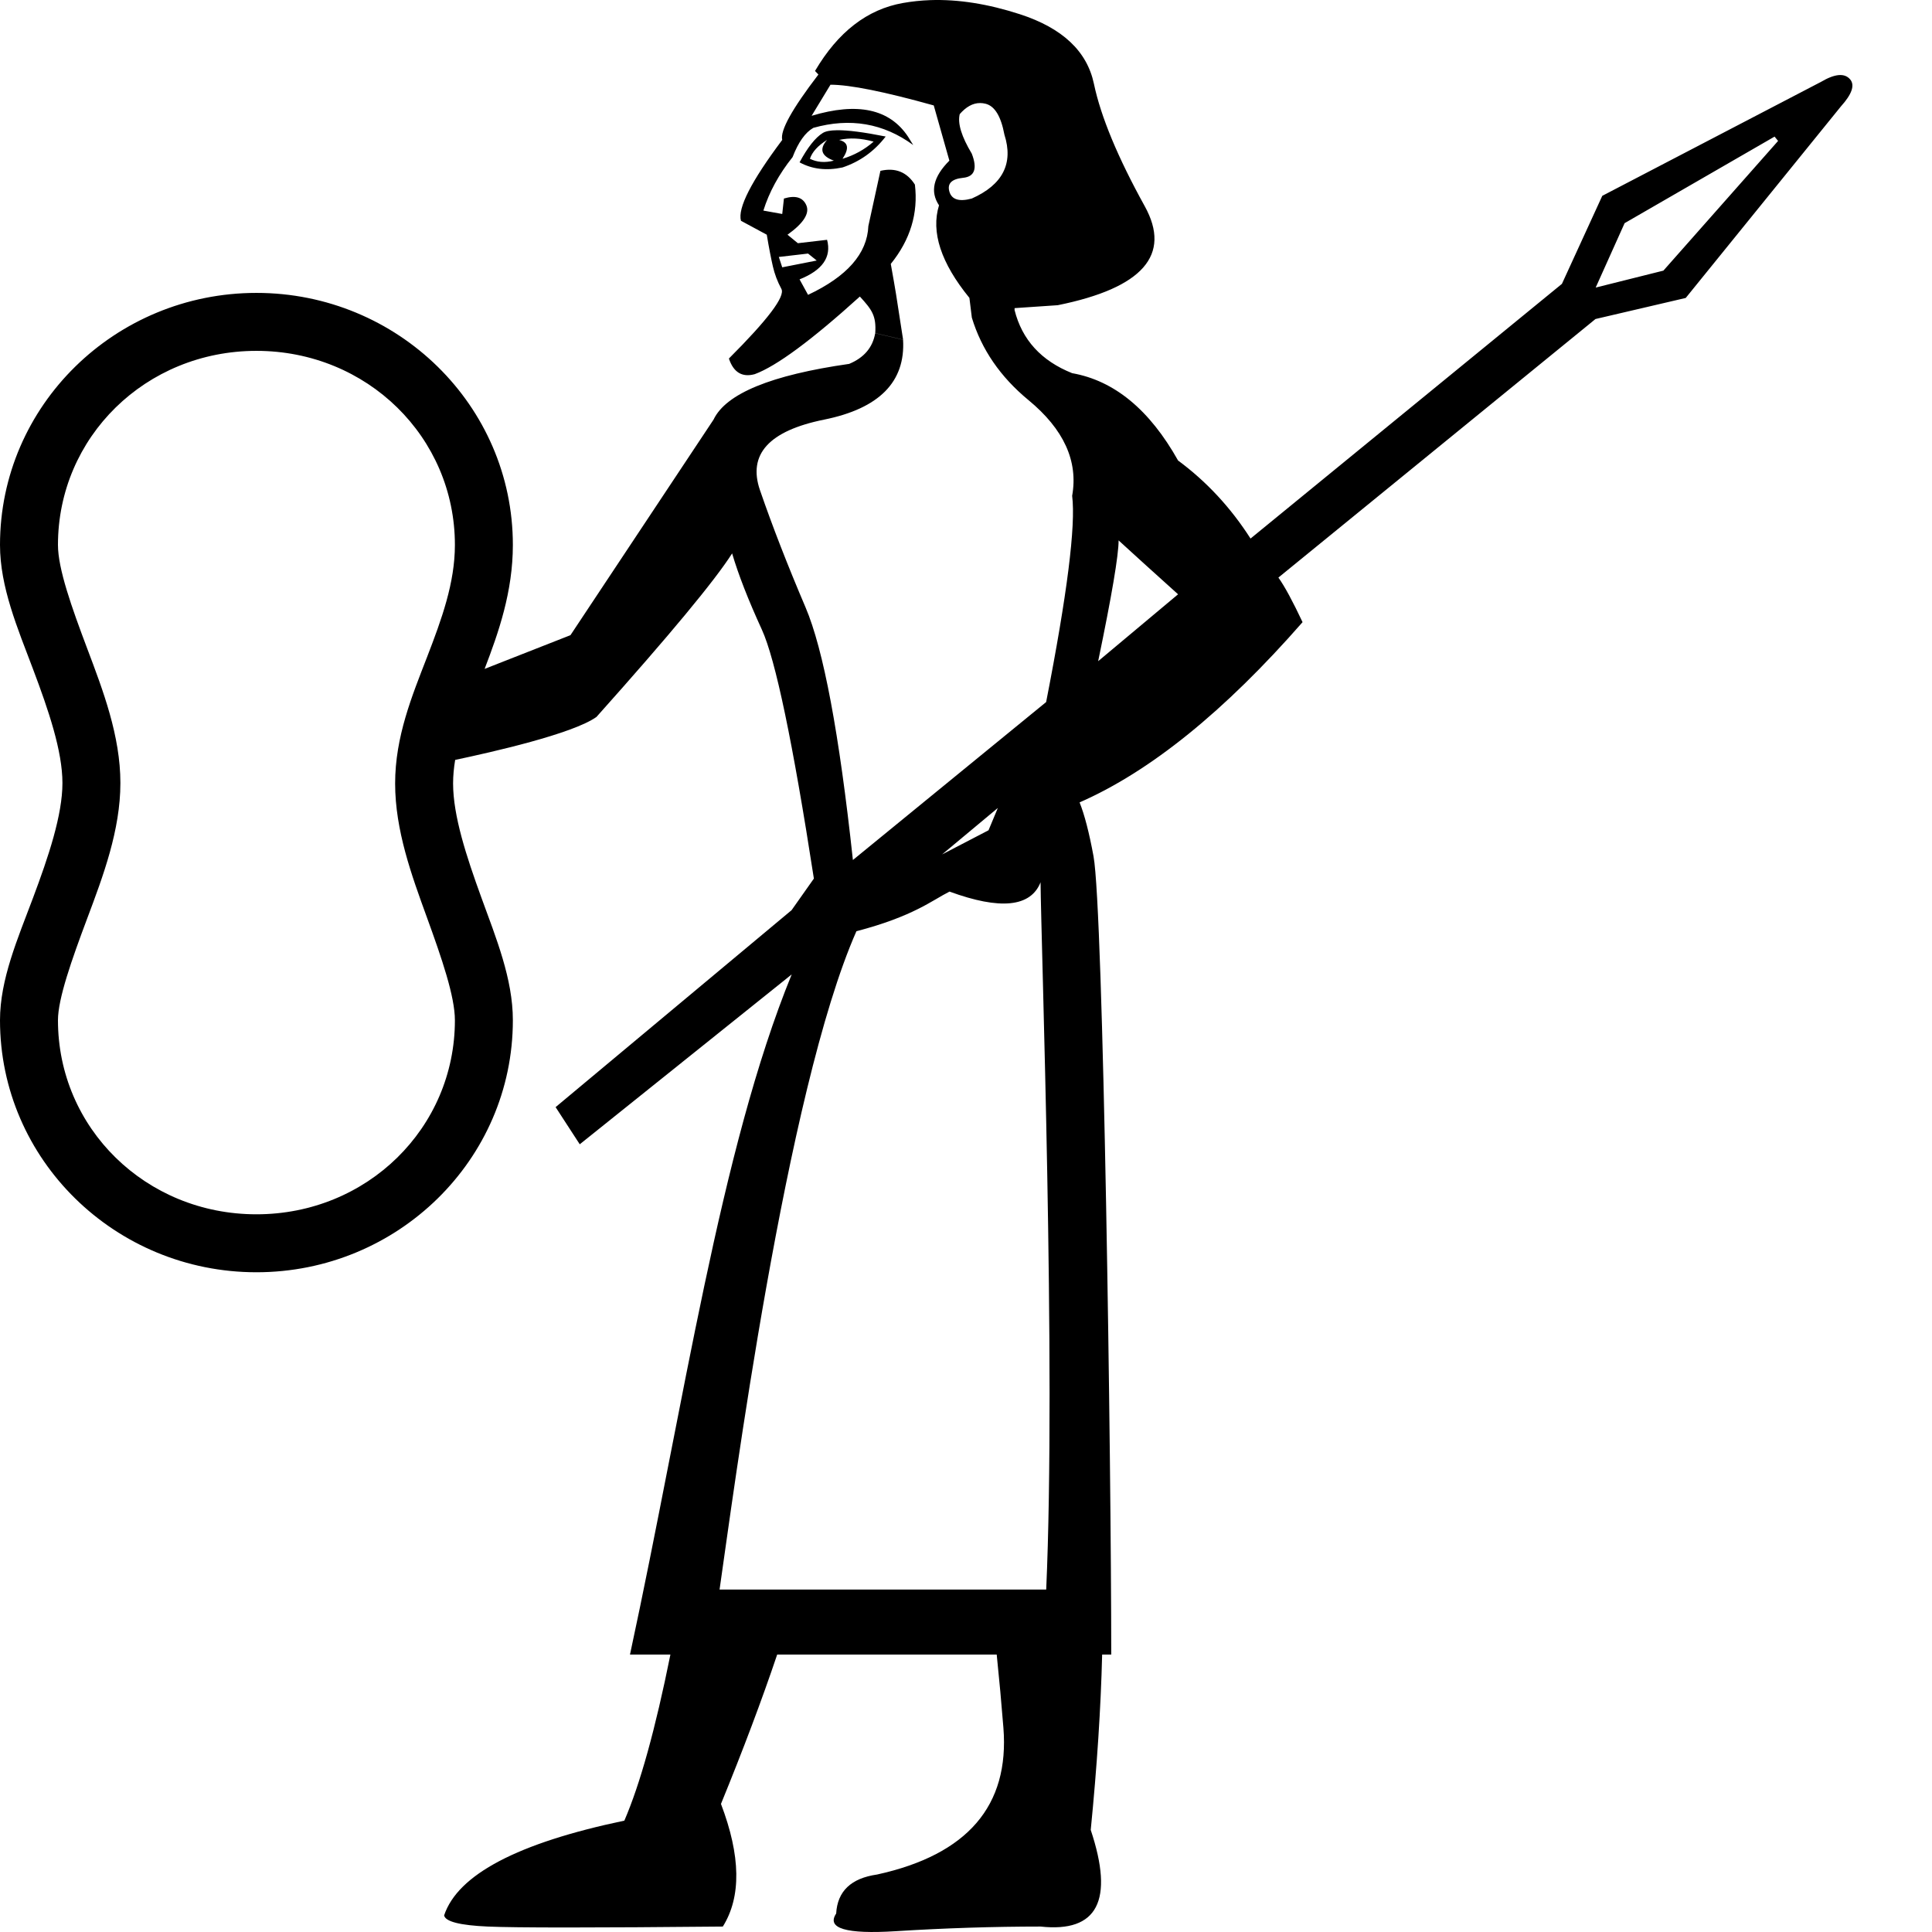 <?xml version="1.0" encoding="UTF-8" standalone="no"?>
<svg
   width="1000"
   height="1000"
   version="1.1"
   id="svg1"
   sodipodi:docname="135A1.svg"
   inkscape:version="1.4.2 (f4327f4, 2025-05-13)"
   xmlns:inkscape="http://www.inkscape.org/namespaces/inkscape"
   xmlns:sodipodi="http://sodipodi.sourceforge.net/DTD/sodipodi-0.dtd"
   xmlns="http://www.w3.org/2000/svg"
   xmlns:svg="http://www.w3.org/2000/svg">
  <defs
     id="defs1" />
  <sodipodi:namedview
     id="namedview1"
     pagecolor="#ffffff"
     bordercolor="#666666"
     borderopacity="1.0"
     inkscape:showpageshadow="2"
     inkscape:pageopacity="0.0"
     inkscape:pagecheckerboard="0"
     inkscape:deskcolor="#d1d1d1"
     inkscape:zoom="0.53386562"
     inkscape:cx="615.32338"
     inkscape:cy="566.62199"
     inkscape:window-width="1680"
     inkscape:window-height="998"
     inkscape:window-x="-8"
     inkscape:window-y="-8"
     inkscape:window-maximized="1"
     inkscape:current-layer="svg1"
     showguides="true">
    <sodipodi:guide
       position="265.458,376.941"
       orientation="1,0"
       id="guide1"
       inkscape:locked="false" />
    <sodipodi:guide
       position="0.013,376.941"
       orientation="1,0"
       id="guide2"
       inkscape:locked="false" />
    <sodipodi:guide
       position="132.04,594.938"
       orientation="0,-1"
       id="guide3"
       inkscape:locked="false" />
    <sodipodi:guide
       position="1000,1000"
       orientation="0,-1"
       id="guide4"
       inkscape:locked="false" />
    <sodipodi:guide
       position="1000,0"
       orientation="0,-1"
       id="guide5"
       inkscape:locked="false" />
    <sodipodi:guide
       position="894.444,923.217"
       orientation="0.633,-0.774"
       id="guide6"
       inkscape:locked="false" />
    <sodipodi:guide
       position="911.756,904.944"
       orientation="0.632,-0.775"
       id="guide7"
       inkscape:locked="false" />
    <sodipodi:guide
       position="825.924,851.152"
       orientation="0.633,-0.774"
       id="guide8"
       inkscape:label=""
       inkscape:locked="false"
       inkscape:color="rgb(0,134,229)" />
  </sodipodi:namedview>
  <path
     id="rect1"
     style="baseline-shift:baseline;display:inline;overflow:visible;vector-effect:none;fill:#000000;fill-rule:evenodd;stroke-linecap:round;enable-background:accumulate;stop-color:#000000;stop-opacity:1;opacity:1"
     d="M 481.461 0.064 L 481.461 0.066 C 476.633 0.246 471.912 0.746 467.307 1.561 C 448.884 4.829 433.737 16.524 421.852 36.729 L 423.611 38.574 C 409.943 56.402 403.694 67.67 404.883 72.424 C 388.838 93.818 381.737 107.739 383.52 114.275 L 396.883 121.484 C 398.071 128.615 399.156 134.063 400.047 137.926 C 400.938 141.788 402.361 145.668 404.445 149.531 C 406.525 153.394 397.482 165.373 377.277 185.578 C 379.654 192.71 384.104 195.451 390.641 193.668 C 401.932 189.509 420.105 176.07 445.064 153.488 C 451.223 160.226 453.649 163.389 453.021 172.43 L 467.438 175.795 C 463.237 148.674 464.037 153.247 461.066 136.607 C 471.169 124.128 475.334 110.404 473.551 95.547 C 469.391 89.01 463.428 86.643 455.703 88.426 L 449.461 117 C 448.867 131.262 438.455 143.101 418.25 152.609 L 413.852 144.607 C 425.737 139.853 430.471 133.035 428.094 124.121 L 412.973 125.883 L 407.609 121.484 C 415.929 115.541 419.15 110.433 417.367 106.273 C 415.585 102.114 411.705 100.974 405.762 102.758 L 404.885 110.758 L 395.125 108.998 C 398.096 99.49 403.117 90.217 410.248 81.303 C 413.219 73.577 416.815 68.557 420.975 66.18 C 439.991 60.831 457.221 63.767 472.672 75.061 L 469.943 70.662 C 460.435 56.4 443.862 52.804 420.092 59.936 L 429.852 43.848 C 439.954 43.848 457.755 47.443 483.309 54.572 L 491.396 83.146 C 483.077 91.466 481.279 99.141 486.033 106.271 C 481.782 120.088 487.013 136.08 501.764 154.182 L 503.025 164.41 C 508.024 180.875 517.797 195.105 532.344 207.1 C 550.617 222.167 558.151 238.678 554.945 256.631 C 556.869 272.019 552.38 307.603 541.48 363.385 L 441.459 445.135 C 434.406 379.735 426.231 336.136 416.934 314.336 C 407.637 292.536 399.783 272.34 393.371 253.746 C 386.959 235.152 398.019 222.97 426.551 217.199 C 455.083 211.429 468.708 197.643 467.426 175.844 L 453 172.477 C 451.718 179.85 447.229 185.14 439.535 188.346 C 399.142 194.116 375.738 203.735 369.326 217.199 L 295.271 328.762 L 250.834 346.221 C 258.072 327.341 265.457 306.288 265.457 282.047 C 265.457 209.883 205.844 151.605 132.729 151.605 C 59.613 151.605 0 209.883 0 282.047 C 0 303.873 9.092 325.129 17.125 346.418 C 25.158 367.707 32.316 388.735 32.316 405.297 C 32.316 421.859 25.136 443.3 17.115 464.674 C 9.094 486.048 0 506.918 0 528.078 C 0 600.242 59.613 658.518 132.729 658.518 C 205.844 658.518 265.457 600.242 265.457 528.078 C 265.457 506.6 256.774 485.54 249.086 464.383 C 241.397 443.225 234.518 422.263 234.518 405.533 C 234.518 401.525 234.901 397.464 235.592 393.328 C 254.407 389.335 296.409 379.885 308.736 371.08 C 346.565 328.763 369.969 300.551 378.945 286.445 C 382.151 297.345 387.279 310.489 394.332 325.877 C 401.385 341.265 410.362 384.223 421.262 454.752 L 409.721 471.102 L 287.578 573.047 L 300.08 592.283 L 409.775 504.363 C 372.658 595.275 354.166 726.008 326.08 856.4 L 347.002 856.4 C 339.258 894.864 331.311 923.518 323.162 942.361 C 268.022 953.902 236.926 970.252 229.873 991.41 C 230.514 994.616 238.048 996.541 252.475 997.182 C 266.901 997.823 307.453 997.823 374.135 997.182 C 383.752 981.794 383.432 960.634 373.174 933.705 C 384.657 905.636 394.355 879.867 402.268 856.4 L 515.895 856.4 C 517.206 869.056 518.362 881.681 519.361 894.273 C 522.567 934.667 500.766 959.993 453.961 970.252 C 440.496 972.175 433.444 978.908 432.803 990.449 C 427.673 998.143 437.931 1001.189 463.578 999.586 C 489.225 997.983 514.231 997.182 538.596 997.182 C 568.089 1000.387 576.745 983.717 564.562 947.17 C 567.819 914.224 569.787 883.967 570.469 856.4 L 575.176 856.4 C 575.176 757.475 571.131 471.031 566.006 443.211 C 563.762 431.029 561.358 421.732 558.793 415.32 C 595.34 399.291 633.809 368.193 674.203 322.029 C 669.074 311.129 664.905 303.435 661.699 298.947 L 825.824 165.123 L 872.529 154.221 L 952.889 55.035 C 958.53 48.77 960.133 44.15 957.699 41.172 C 954.86 37.698 949.81 38.099 942.547 42.379 L 829.338 101.361 L 808.443 146.928 L 647.273 278.752 C 637.015 262.723 624.513 249.257 609.766 238.357 C 595.019 212.069 576.745 197.001 554.945 193.154 C 538.916 186.743 528.978 175.843 525.131 160.455 L 525.158 159.486 L 547.49 157.971 C 591.466 149.057 606.471 131.969 592.506 106.713 C 578.541 81.457 569.784 60.345 566.219 43.408 C 562.654 26.471 549.873 14.492 527.885 7.361 C 511.394 2.013 495.946 -0.437 481.461 0.064 z M 507.348 53.336 C 508.249 53.342 509.174 53.46 510.123 53.697 L 510.125 53.697 C 514.879 54.886 518.1 60.191 519.883 69.699 C 524.637 84.556 519.046 95.626 503.002 102.758 C 496.465 104.54 492.585 103.312 491.396 99.152 C 490.208 94.993 492.577 92.625 498.52 92.031 C 504.462 91.437 505.973 87.271 503.002 79.545 C 497.654 70.631 495.571 63.815 496.76 59.061 C 499.964 55.399 503.441 53.311 507.348 53.336 z M 433.105 67.41 L 433.105 67.414 C 429.693 67.459 427.345 67.927 425.896 68.818 C 422.034 71.195 418.01 76.302 413.85 84.027 C 420.386 87.593 427.774 88.449 436.094 86.666 C 445.008 83.695 452.483 78.39 458.426 70.664 C 447.283 68.436 438.793 67.32 433.105 67.41 z M 918.514 70.709 L 920.338 72.941 L 860.971 140.076 L 825.924 148.848 L 840.896 115.508 L 918.514 70.709 z M 442.777 71.721 C 445.748 71.856 448.915 72.411 452.184 73.307 C 447.429 77.466 442.036 80.403 436.094 82.186 C 439.659 76.837 439.092 73.616 434.334 72.428 C 437.008 71.834 439.804 71.576 442.775 71.725 L 442.777 71.721 z M 428.094 72.422 L 428.094 72.424 C 423.934 77.178 425.073 80.774 431.609 83.15 C 426.855 84.339 422.779 83.964 419.213 82.182 C 420.401 78.616 423.341 75.393 428.094 72.422 z M 418.246 131.244 L 422.73 134.85 L 404.881 138.365 L 403.121 133.002 L 418.246 131.244 z M 132.729 181.605 C 190.056 181.605 235.457 226.303 235.457 282.047 C 235.457 301.629 228.694 320.307 220.996 340.219 C 213.298 360.131 204.518 381.258 204.518 405.533 C 204.518 429.808 213.109 453.216 220.891 474.629 C 228.672 496.041 235.457 515.752 235.457 528.078 C 235.457 583.822 190.056 628.518 132.729 628.518 C 75.401 628.518 30 583.822 30 528.078 C 30 516.917 37.064 496.899 45.201 475.215 C 53.339 453.53 62.316 429.74 62.316 405.297 C 62.316 380.854 53.319 357.36 45.193 335.826 C 37.068 314.292 30 294.425 30 282.047 C 30 226.303 75.401 181.605 132.729 181.605 z M 578.988 279.713 C 586.682 286.766 596.942 296.063 609.766 307.604 L 568.41 342.227 C 575.463 308.245 578.988 287.407 578.988 279.713 z M 516.475 418.205 L 511.666 429.746 L 487.623 442.25 L 516.475 418.205 z M 538.596 456.676 C 538.789 486.17 546.654 707.969 541.514 822.738 L 372.449 822.738 C 379.207 776.243 406.733 564.713 443.279 482.002 C 472.773 474.308 482.492 465.973 491.469 461.484 C 517.757 471.102 533.466 469.499 538.596 456.676 z " />
</svg>
